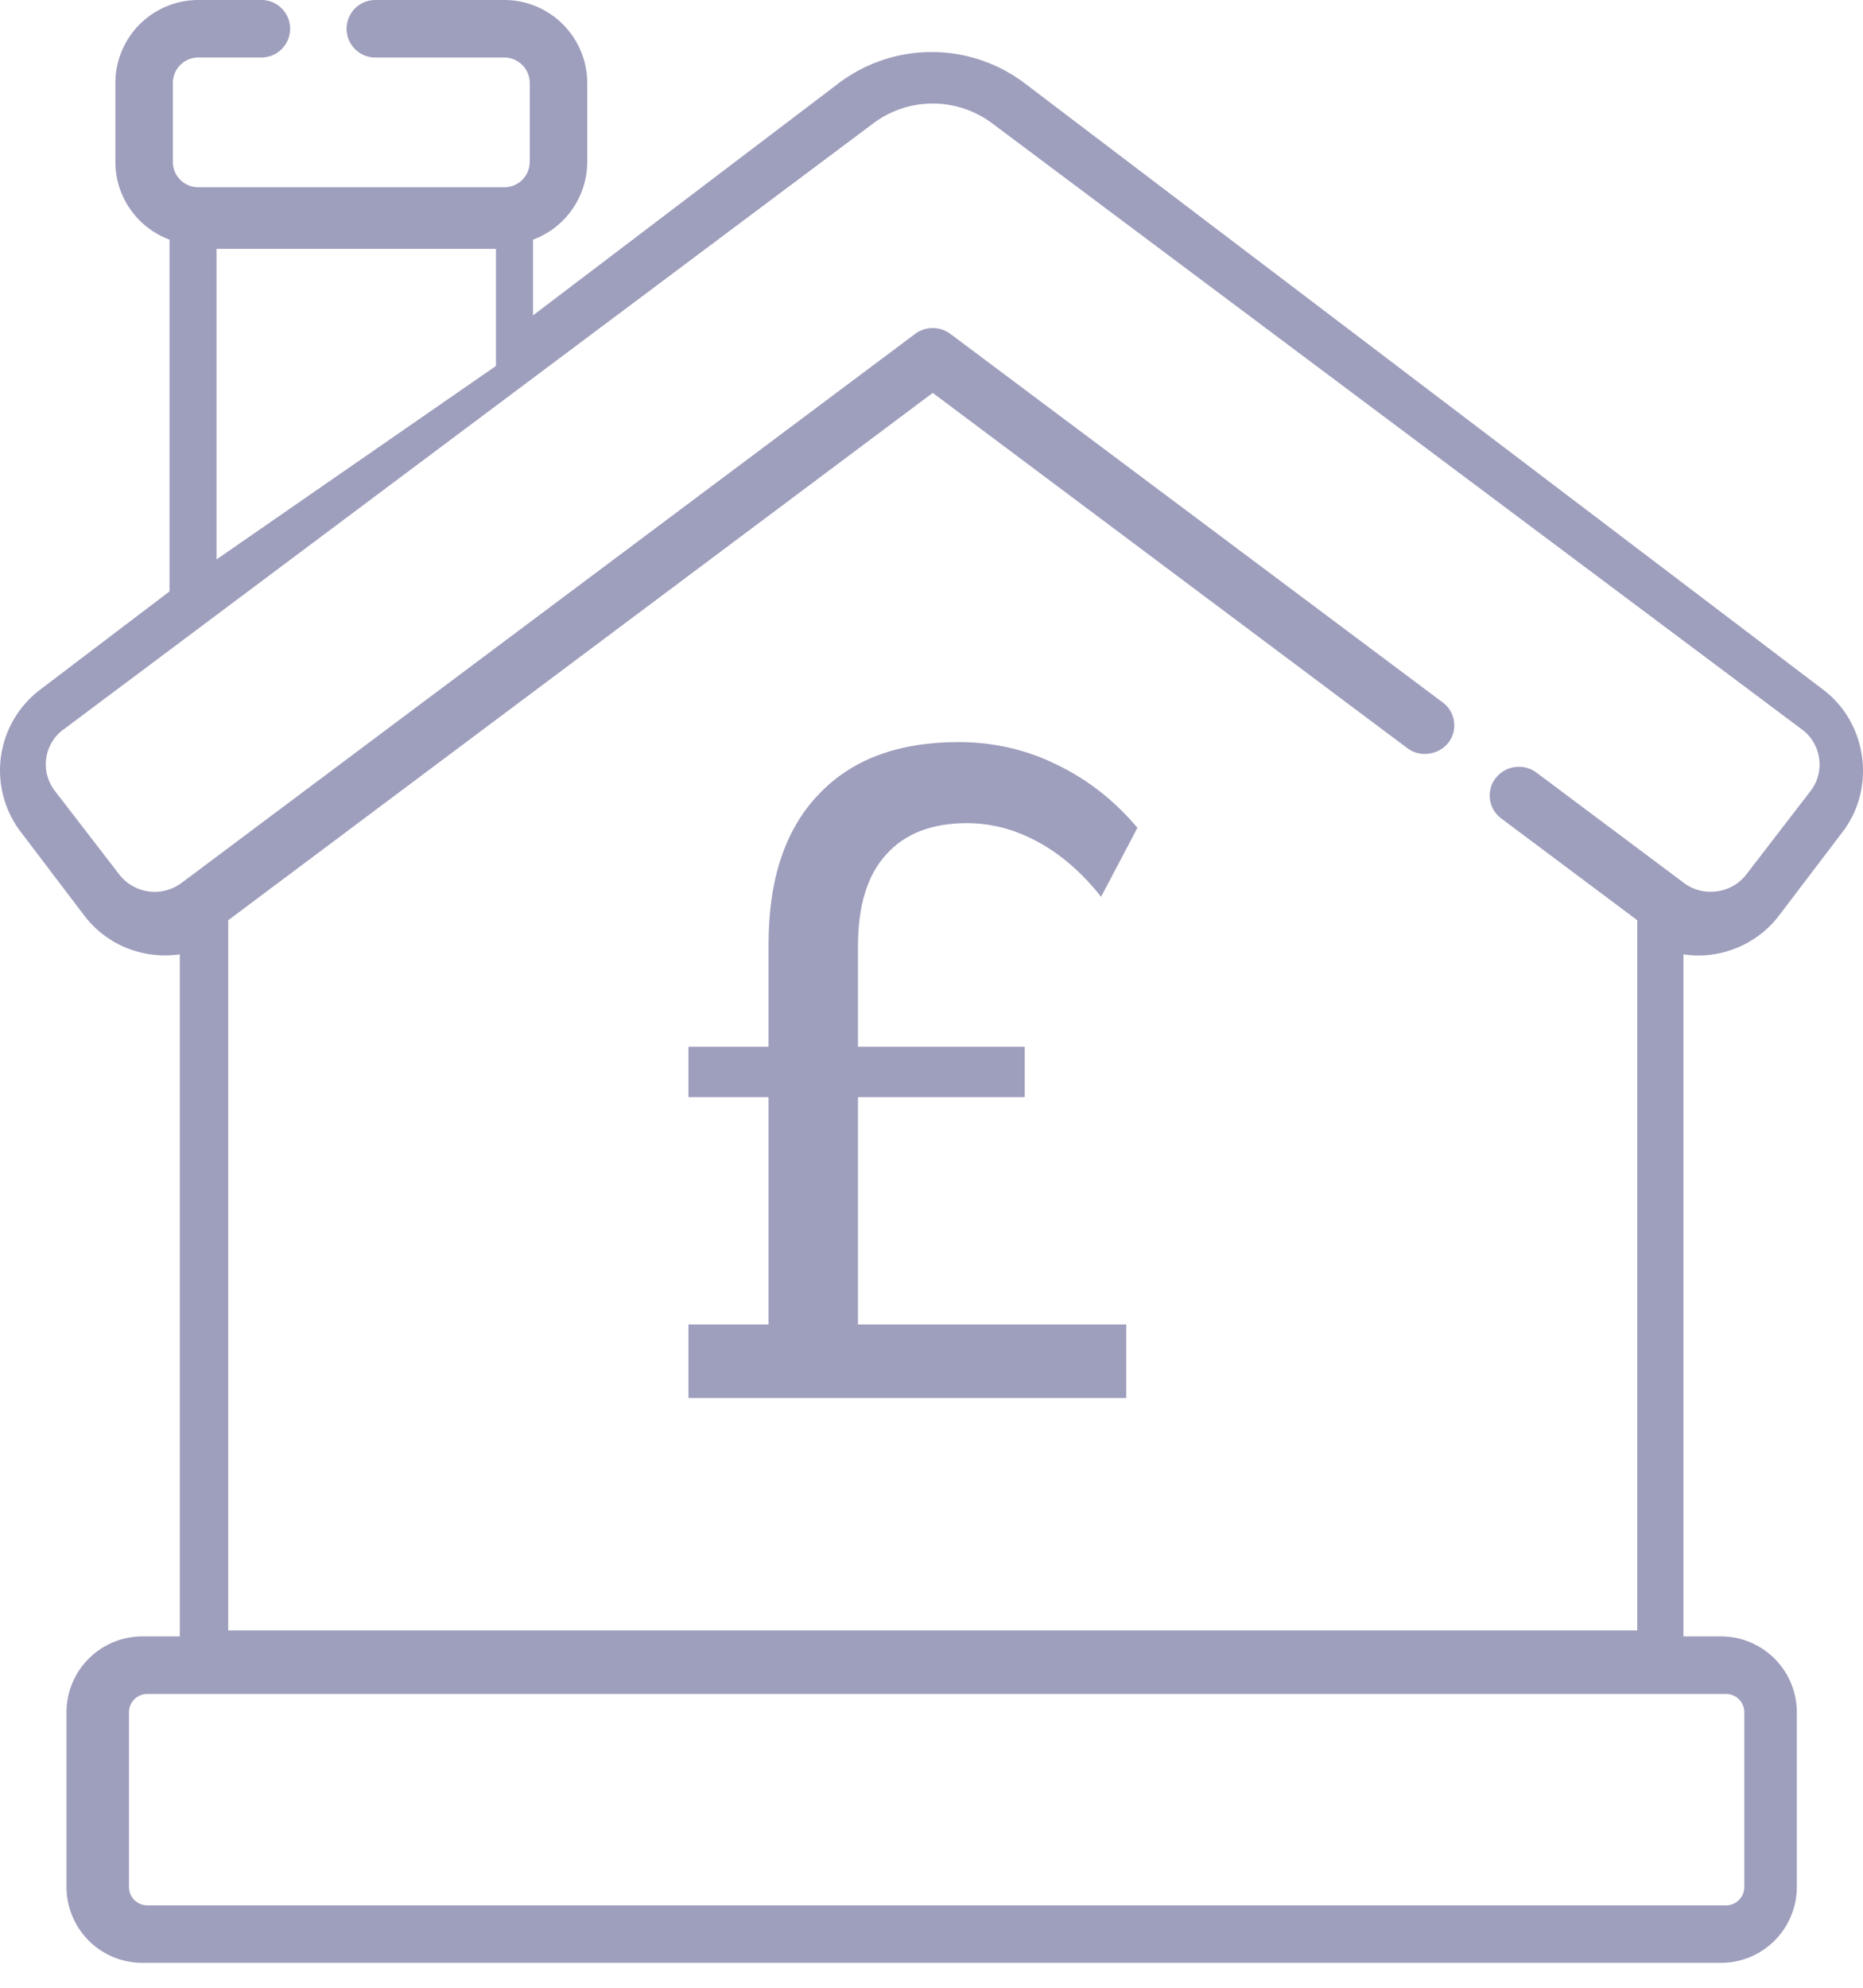 <svg xmlns="http://www.w3.org/2000/svg" width="60" height="64" fill="none" viewBox="0 0 60 64">
    <path fill="#9E9EBD" fill-rule="evenodd" d="M2.71 29.474c.745.981 1.941 1.421 3.081 1.252v21.962H4.583a2.444 2.444 0 0 0-2.441 2.44v5.63a2.444 2.444 0 0 0 2.44 2.44h50.845a2.444 2.444 0 0 0 2.441-2.44v-5.63a2.444 2.444 0 0 0-2.44-2.44h-1.21V30.726c.158.024.318.038.48.038 1.015 0 1.987-.48 2.601-1.29l2.05-2.698c1.074-1.416.788-3.493-.626-4.566L33 2.68a4.968 4.968 0 0 0-5.99 0l-9.843 7.474V7.716a2.675 2.675 0 0 0 1.745-2.505V2.67A2.674 2.674 0 0 0 16.242 0h-4.153a.926.926 0 0 0 0 1.852h4.152a.82.82 0 0 1 .82.819v2.54a.82.82 0 0 1-.82.819H6.386a.82.82 0 0 1-.819-.819v-2.54a.82.82 0 0 1 .82-.82h2a.926.926 0 1 0 0-1.851h-2a2.673 2.673 0 0 0-2.671 2.67v2.541c0 1.147.727 2.128 1.744 2.505v11.326L1.287 22.21a3.263 3.263 0 0 0-.625 4.566l2.049 2.698zM15.973 8.013v3.77l-9 6.23v-10h9zm40.205 47.116v5.629a.59.59 0 0 1-.59.589H4.744a.59.59 0 0 1-.59-.59V55.13a.59.59 0 0 1 .59-.59h50.844a.59.59 0 0 1 .59.59zM2.039 23.492l26.099-19.53a3.194 3.194 0 0 1 3.805 0l26.099 19.53c.62.464.744 1.36.273 1.971l-2.078 2.699c-.47.61-1.382.733-2 .27l-4.752-3.555a.95.95 0 0 0-1.316.177.917.917 0 0 0 .18 1.297l4.38 3.277v22.867H7.35V29.629l22.69-16.979 15.29 11.442c.463.347 1.163.178 1.415-.338a.918.918 0 0 0-.28-1.137L30.608 10.751a.95.95 0 0 0-1.136 0L5.844 28.43a1.444 1.444 0 0 1-2-.27l-2.079-2.698a1.395 1.395 0 0 1 .274-1.972z" clip-rule="evenodd"/>
    <path fill="#9E9EBD" d="M27.632 42.643h8.64v2.37h-14.1v-2.37h2.58v-7.32h-2.58v-1.62h2.58v-3.3c0-2.08.53-3.68 1.59-4.8 1.06-1.14 2.57-1.71 4.53-1.71 1.12 0 2.17.24 3.15.72 1 .48 1.87 1.16 2.61 2.04l-1.17 2.22c-.62-.78-1.3-1.37-2.04-1.77-.74-.4-1.5-.6-2.28-.6-1.14 0-2.01.34-2.61 1.02-.6.66-.9 1.64-.9 2.94v3.24h5.37v1.62h-5.37v7.32z"/>
</svg>
